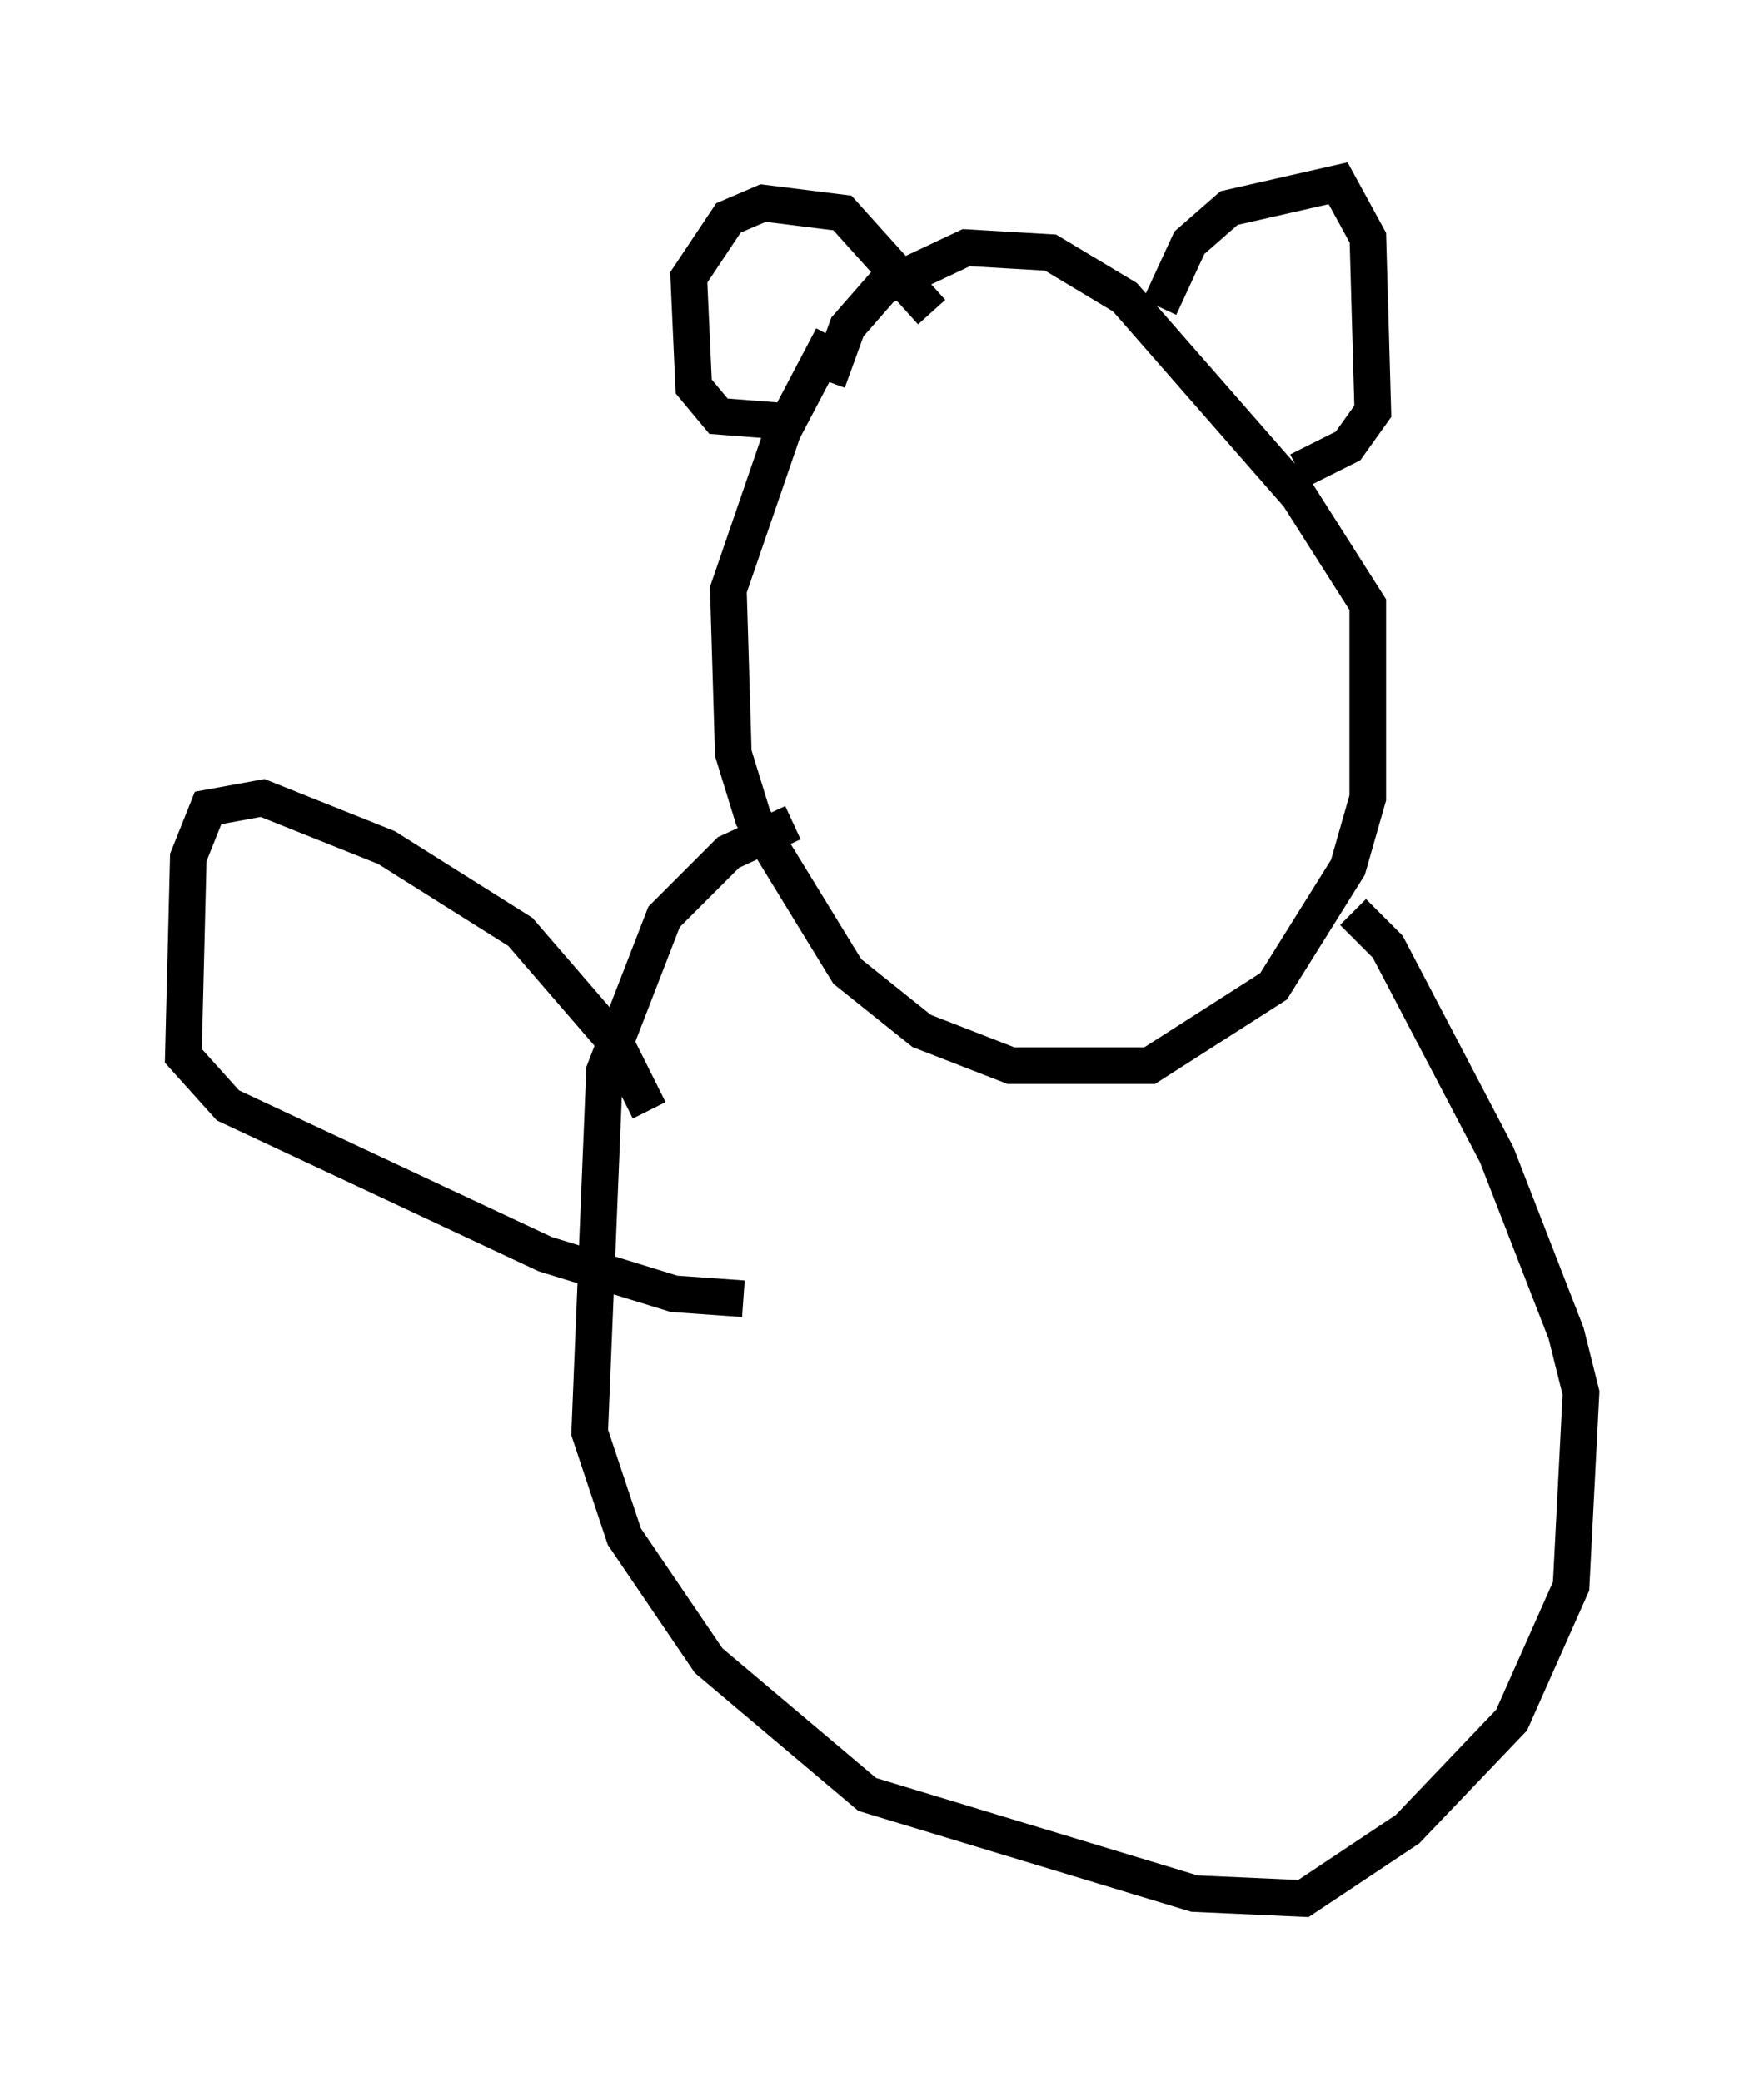 <?xml version="1.0" encoding="utf-8" ?>
<svg baseProfile="full" height="56.82" version="1.1" width="48.159" xmlns="http://www.w3.org/2000/svg" xmlns:ev="http://www.w3.org/2001/xml-events" xmlns:xlink="http://www.w3.org/1999/xlink"><defs /><rect fill="white" height="56.82" width="48.159" x="0" y="0" /><path d="M23.403, 8.654 m-0.677, 0.541 l-1.353, 2.571 -1.488, 4.33 l0.135, 4.465 0.541, 1.759 l2.571, 4.195 2.03, 1.624 l2.436, 0.947 3.789, 0.0 l3.383, -2.165 2.03, -3.248 l0.541, -1.894 0.0, -5.277 l-1.894, -2.977 -4.736, -5.413 l-2.03, -1.218 -2.3, -0.135 l-2.3, 1.083 -0.947, 1.083 l-0.541, 1.488 m-1.218, 1.083 l-1.759, -0.135 -0.677, -0.812 l-0.135, -2.977 1.083, -1.624 l0.947, -0.406 2.165, 0.271 l2.436, 2.706 m6.225, -0.135 l0.812, -1.759 1.083, -0.947 l2.977, -0.677 0.812, 1.488 l0.135, 4.736 -0.677, 0.947 l-1.353, 0.677 m-13.802, 9.607 l-1.759, 0.812 -1.759, 1.759 l-1.624, 4.195 -0.406, 9.878 l0.947, 2.842 2.3, 3.383 l4.33, 3.654 8.931, 2.706 l2.977, 0.135 2.842, -1.894 l2.842, -2.977 1.624, -3.654 l0.271, -5.277 -0.406, -1.624 l-1.894, -4.871 -2.977, -5.683 l-0.947, -0.947 m-19.215, 5.413 l-0.947, -1.894 -2.571, -2.977 l-3.654, -2.3 -3.383, -1.353 l-1.488, 0.271 -0.541, 1.353 l-0.135, 5.413 1.218, 1.353 l8.66, 4.059 3.518, 1.083 l1.894, 0.135 " fill="none" stroke="black" stroke-width="1" /></svg>